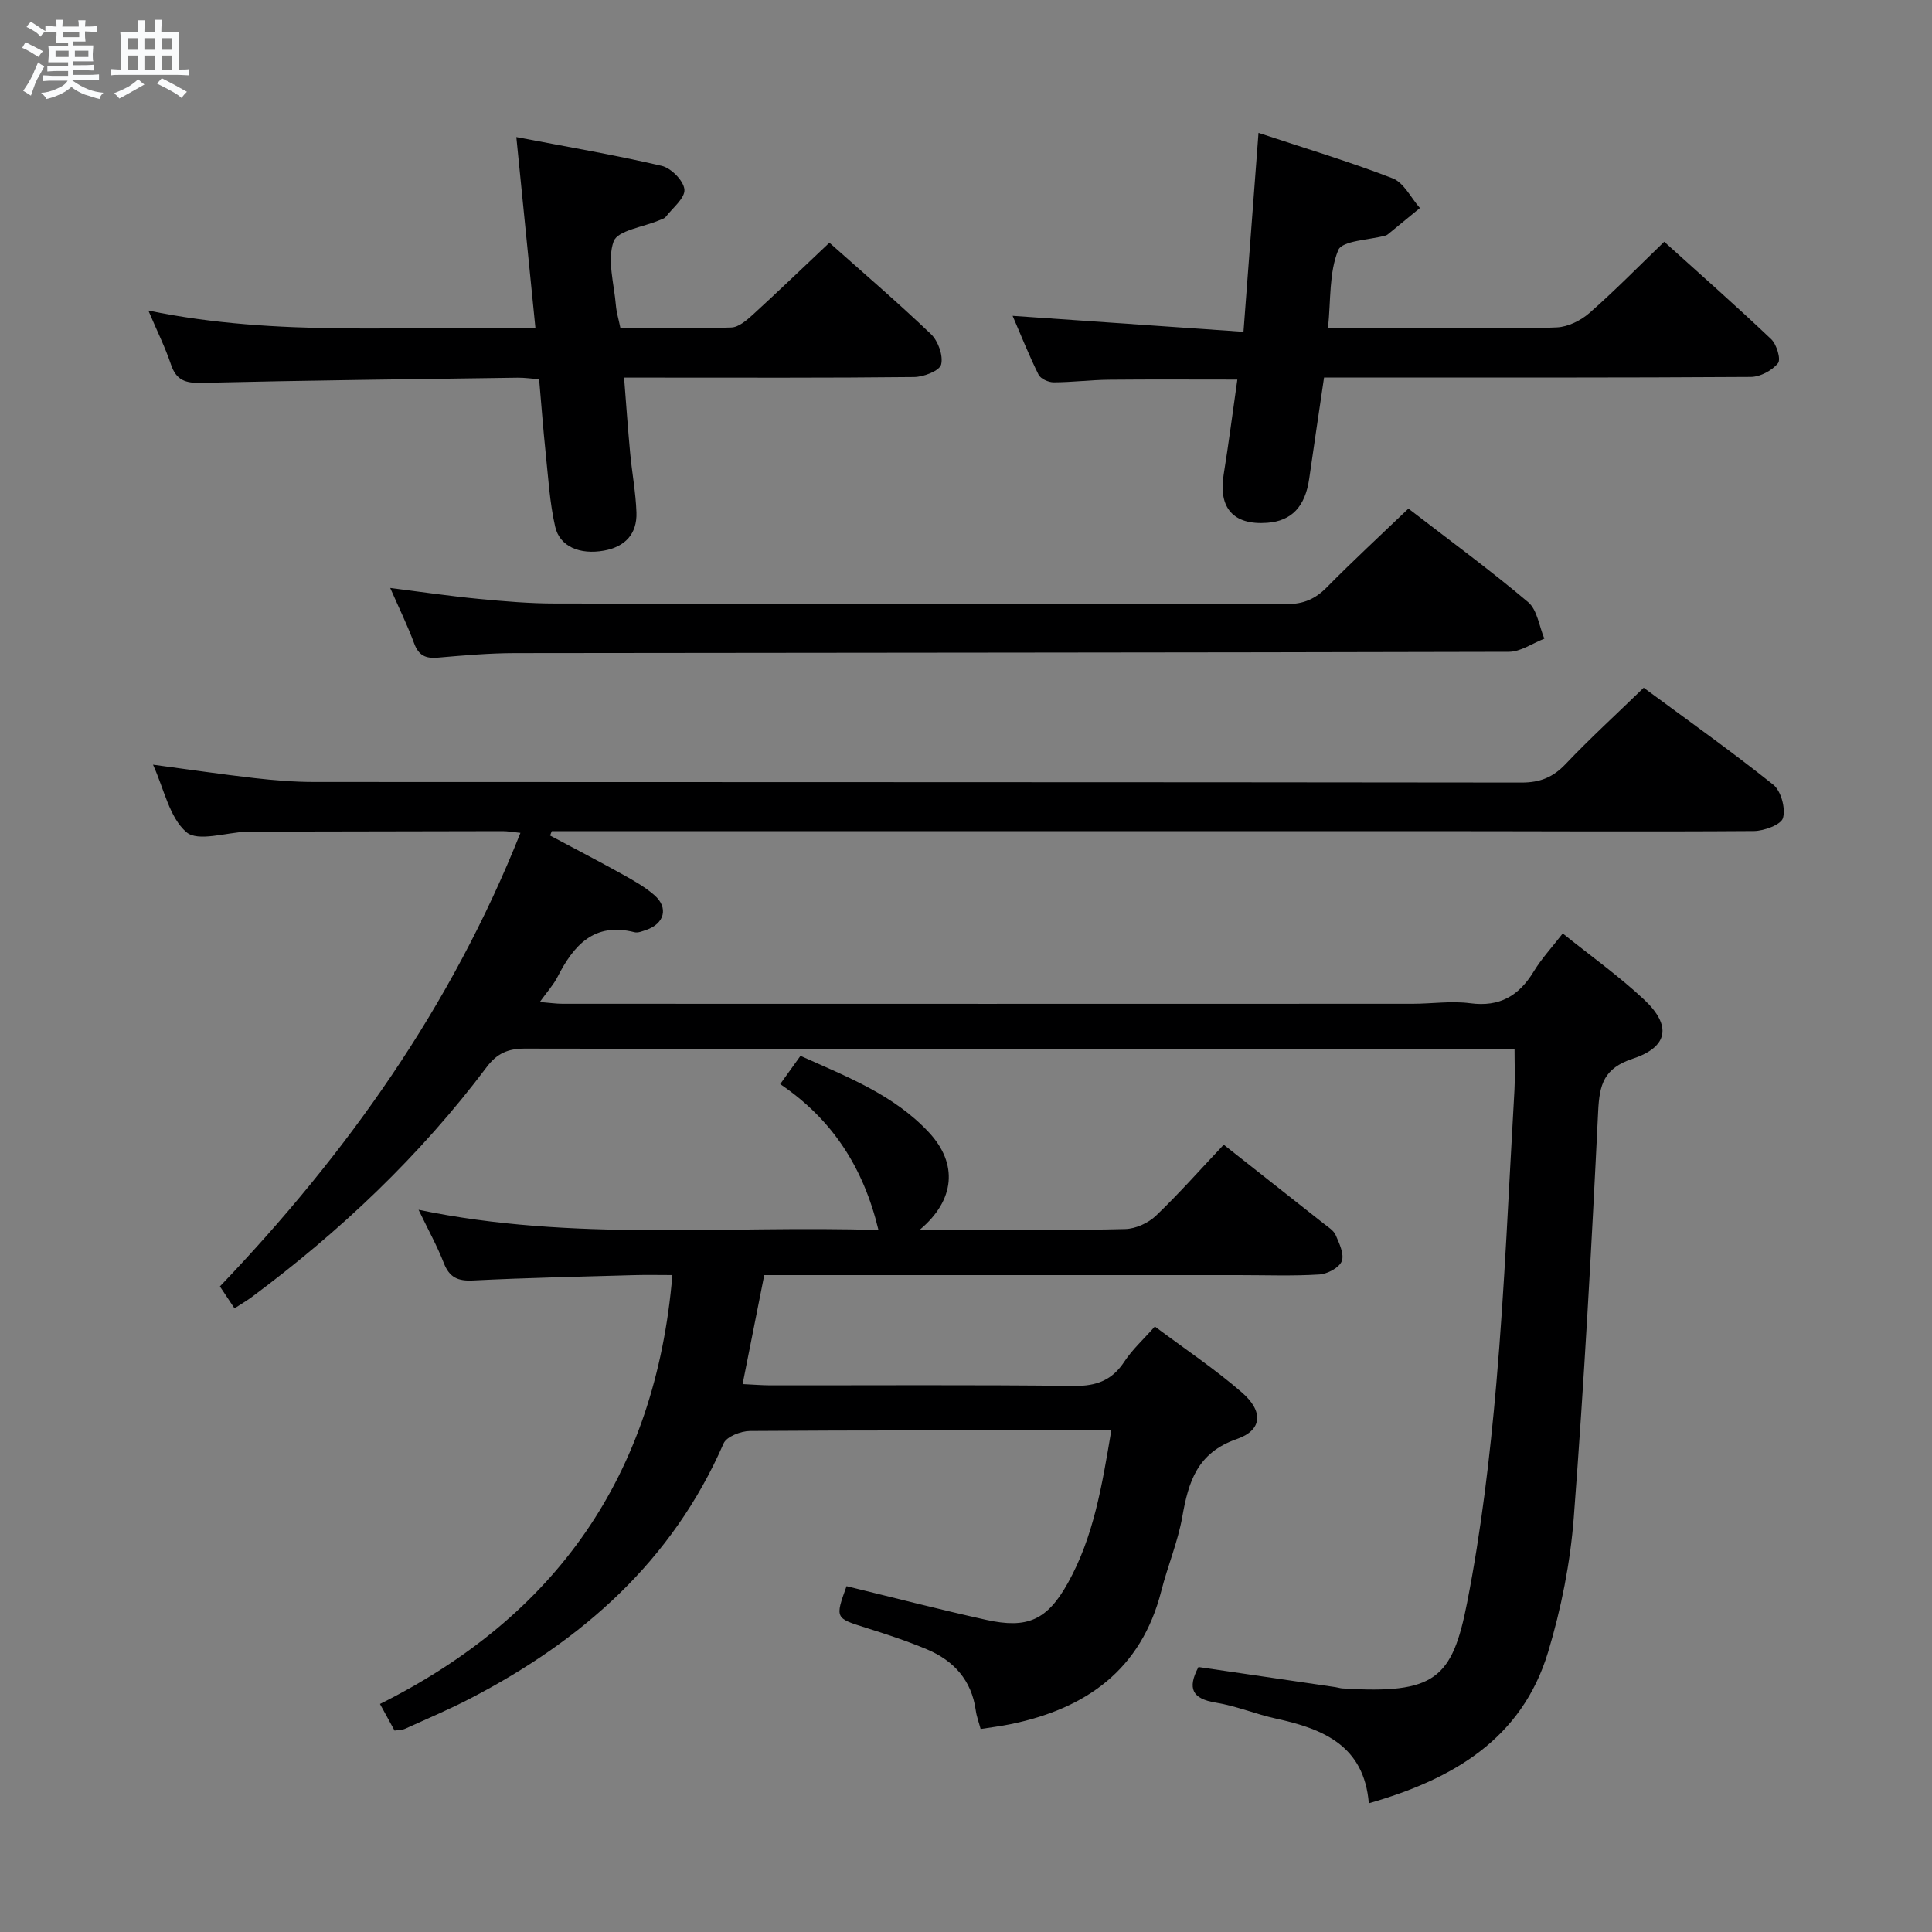 <svg enable-background="new 0 0 400 400" viewBox="0 0 400 400" xmlns="http://www.w3.org/2000/svg"><rect x="0" y="0" width="400" height="400" fill="#808080" stroke="none"/><path d="m6.8 9.5c.6.3 1.3.7 2.1 1.1-.4.4-.7.8-.9 1.2-.7-.4-1.3-.8-1.8-1.1s-1.1-.6-1.6-.8c.2-.4.5-.8.7-1.2.4.2.8.5 1.5.8zm.9 6.9c-.3.6-.5 1.1-.7 1.7s-.4 1.1-.6 1.7c-.6-.4-1.1-.7-1.6-1 .7-1 1.2-1.8 1.5-2.4.3-.5.6-1.1.8-1.7.3-.6.5-1.2.8-1.8.3.3.8.6 1.3.8-.7 1.3-1.2 2.2-1.5 2.7zm.1-11c.4.3 1 .7 1.7 1.1-.5.2-.8.6-1.1 1.1-.5-.6-1-1-1.4-1.2s-.9-.6-1.5-.8c.2-.4.5-.7.9-1.1.5.3.9.6 1.4.9zm10.5 13.1c1 .4 2 .6 3.1.7-.4.4-.7.8-.8 1.3-.9-.2-1.9-.6-3-.9-1-.4-2-.9-2.8-1.6-.5.4-1.1.9-1.9 1.3s-1.9.9-3.3 1.2c-.1-.3-.5-.8-1.1-1.3 1 0 2.1-.3 3.2-.8 1.2-.5 1.9-1 2.3-1.7h-3.2c-.4 0-1 0-2 .1v-1.2c1 0 1.7.1 2 .1h3.3v-1h-2.3c-.2 0-.9 0-2 .1v-1.2c1.2 0 1.9.1 2 .1h2.3v-.8h-4.1c0-.7.1-1.2.1-1.6 0-.5 0-1.1-.1-1.8h4.1v-.7h-2.5c0-.6.1-1.1.1-1.6v-.6h-.5c-.4 0-1 0-1.8.1v-1.3c1.2 0 1.9.1 2.1.1h.2c0-.3 0-.8-.1-1.4h1.4c0 .6-.1 1-.1 1.4h3.4c0-.4 0-.8-.1-1.3h1.5c0 .4-.1.9-.1 1.3.7 0 1.5 0 2.5-.1v1.2c-1 0-1.8-.1-2.5-.1v.6c0 .3 0 .8.1 1.5h-2.5v.8h4.1c0 .7-.1 1.3-.1 1.8s0 1 .1 1.5h-4.1v.8h1.4c.8 0 1.8 0 2.9-.1v1.2c-1 0-1.9-.1-2.8-.1h-1.5v1h3.2c.3 0 1 0 2.1-.1v1.2c-1.1 0-1.8-.1-2.1-.1h-3.4l-.1.1c1.4 1 2.4 1.5 3.4 1.9zm-4.1-6.7v-1.3h-2.7v1.3zm2.2-4.1v-1.1h-3.4v1.1zm1.9 4.1v-1.3h-2.8v1.3z" fill="#fafbfc"/><path d="m37 6.7v2.3 5.4c1 0 1.8 0 2.2-.1v1.3c-.6 0-1.5-.1-2.5-.1h-11.9c-.7 0-1.3 0-1.8.1v-1.3c.5 0 1.1.1 2 .1v-5.2c0-1 0-1.8-.1-2.5h3.7c0-1.3 0-2.1-.1-2.5h1.5c0 .4-.1 1.3-.1 2.5h2.2c0-1.2 0-2.1-.1-2.6h1.5c0 .4-.1 1.3-.1 2.6zm-12.3 13.7c-.3-.4-.7-.8-1.1-1.1 1.1-.4 2.1-.9 2.9-1.3.8-.5 1.5-1 2.1-1.6.4.4.9.8 1.3 1.1-2.5 1.4-4.2 2.4-5.2 2.9zm3.9-10.1v-2.4h-2.2v2.4zm0 4.1v-2.9h-2.2v2.9zm3.5-4.1v-2.4h-2.2v2.4zm0 4.1v-2.9h-2.2v2.9zm.4 2.9 1-1.1c.6.3 1.4.7 2.5 1.3s2 1.1 2.7 1.5c-.4.4-.8.8-1.1 1.3-.8-.8-2.5-1.7-5.1-3zm3.1-7v-2.4h-2.1v2.4zm0 4.1v-2.9h-2.1v2.9z" fill="#fafbfc"/><g fill="#000001"><path d="m48.55 270.88c-1.03-1.55-1.94-2.91-3.02-4.54 26.28-27.5 47.92-57.92 62.22-93.9-1.56-.16-2.62-.36-3.68-.36-17.33.02-34.66.06-51.99.1-.33 0-.67 0-1 .01-4.28.17-10.12 2.15-12.49.1-3.53-3.04-4.61-8.92-6.91-13.97 7.34.98 14.14 1.99 20.96 2.77 4.12.47 8.29.81 12.43.81 83.32.05 166.64.01 249.96.12 3.82 0 6.5-1.08 9.11-3.83 5.03-5.3 10.45-10.25 16.17-15.8 8.8 6.5 18 13.03 26.81 20.06 1.62 1.29 2.59 4.87 2.03 6.9-.38 1.39-3.91 2.69-6.04 2.71-22.66.16-45.32.02-67.99.02-58.49-.01-116.98 0-175.47 0-1.8 0-3.61 0-5.41 0-.12.3-.23.61-.35.91 4.98 2.66 10 5.26 14.93 8 2.32 1.29 4.69 2.62 6.67 4.35 2.97 2.59 2.08 5.91-1.7 7.19-.78.26-1.69.66-2.41.48-8.41-2.14-12.62 2.73-15.97 9.28-.82 1.6-2.08 2.98-3.65 5.16 1.99.16 3.34.37 4.7.37 58.66.02 117.31.02 175.97 0 4 0 8.06-.63 11.97-.11 6.1.81 10.07-1.54 13.13-6.56 1.62-2.67 3.79-5.01 6.02-7.89 5.83 4.69 11.66 8.84 16.84 13.69 5.72 5.36 5.05 9.79-2.34 12.24-6 1.99-6.9 5.32-7.17 10.9-1.36 28.06-2.91 56.12-5.05 84.13-.72 9.36-2.6 18.81-5.31 27.81-5.42 17.96-19.62 26.31-37.12 31.32-.97-11.92-9.42-15.4-19.18-17.52-4.21-.92-8.27-2.63-12.51-3.32-4.86-.79-5.94-2.92-3.58-7.37 9.38 1.38 18.87 2.77 28.35 4.16.49.07.98.24 1.47.27 19.14 1.21 22.72-1.97 25.81-17.8 2.92-14.94 4.72-30.16 6.04-45.34 1.75-20.2 2.57-40.48 3.75-60.73.15-2.62.02-5.25.02-8.51-1.88 0-3.66 0-5.43 0-66.49 0-132.98.03-199.47-.09-3.55-.01-5.82 1.04-7.91 3.83-13.81 18.37-30.33 34.01-48.74 47.69-1.05.76-2.18 1.42-3.47 2.26z"/><path d="m253.36 237c7.1 5.6 13.9 10.95 20.69 16.32.91.72 2.07 1.42 2.49 2.4.75 1.72 1.82 3.98 1.25 5.41-.55 1.36-2.98 2.64-4.66 2.74-5.48.34-10.99.13-16.49.13-20.16 0-40.33 0-60.49 0-12.46 0-24.92 0-37.92 0-1.41 7.08-2.88 14.5-4.48 22.56 2.2.1 3.93.25 5.66.26 21 .02 41.99-.13 62.99.12 4.65.05 7.88-1.19 10.42-5.08 1.61-2.45 3.86-4.48 6.28-7.22 6.2 4.64 12.42 8.79 18.03 13.66 4.48 3.89 4.25 7.8-1.06 9.64-8.2 2.84-10.01 8.82-11.29 16.1-.92 5.2-3.03 10.18-4.34 15.33-4.16 16.37-15.6 24.41-31.31 27.62-1.92.39-3.87.63-6.1.98-.37-1.38-.84-2.6-1.01-3.87-.87-6.23-4.55-10.28-10.11-12.62-4.12-1.73-8.39-3.14-12.67-4.48-6.31-1.98-6.37-1.97-3.97-8.6 9.63 2.34 19.23 4.83 28.9 6.97 8.57 1.9 12.64.05 16.93-7.64 5.34-9.58 7.08-20.23 8.98-31.57-2.1 0-3.7 0-5.31 0-23.16 0-46.33-.06-69.49.11-1.88.01-4.85 1.16-5.47 2.58-10.65 24.41-29.3 40.78-52.38 52.77-4.42 2.3-9.02 4.24-13.56 6.3-.57.26-1.28.23-2.18.38-.88-1.6-1.73-3.17-3.02-5.51 36.29-18.12 57.03-47.14 60.54-88.8-2.72 0-5.29-.06-7.85.01-11.14.32-22.29.55-33.43 1.11-3.13.16-4.88-.62-6.04-3.6-1.37-3.52-3.22-6.85-5.23-11.04 32.03 6.67 63.71 3.18 95.22 4.2-3.12-12.99-9.58-22.93-20.35-30.22 1.42-1.98 2.64-3.69 4.2-5.85 9.53 4.3 19.33 8.02 26.64 15.9 5.97 6.44 5.4 13.94-1.92 20.09h10.54c10.67 0 21.33.15 31.99-.13 2.17-.06 4.77-1.25 6.36-2.77 4.79-4.58 9.2-9.59 14.02-14.69z"/><path d="m30.72 64.3c26.89 5.56 53.32 3.04 80.14 3.68-1.33-13.31-2.59-25.94-3.96-39.6 10.42 2 20.33 3.68 30.1 5.96 1.95.45 4.55 3.09 4.7 4.9.15 1.77-2.42 3.79-3.86 5.65-.28.36-.85.51-1.31.7-3.31 1.42-8.67 2.1-9.49 4.4-1.37 3.86.1 8.75.47 13.2.12 1.45.56 2.88.94 4.73 7.71 0 15.35.15 22.98-.12 1.51-.05 3.16-1.49 4.43-2.64 5.27-4.82 10.41-9.77 15.86-14.91 6.78 6.04 14.09 12.3 21.03 18.93 1.48 1.42 2.57 4.45 2.1 6.3-.33 1.29-3.61 2.56-5.59 2.58-17.99.2-35.99.12-53.98.12-1.81 0-3.62 0-6.07 0 .43 5.46.78 10.51 1.25 15.55.38 4.13 1.17 8.24 1.31 12.37.15 4.44-2.35 7.11-6.73 7.9-4.97.89-9.16-.82-10.1-4.97-1.14-4.98-1.43-10.17-1.97-15.28-.52-4.94-.88-9.9-1.35-15.23-1.58-.12-3.02-.34-4.46-.32-21.81.31-43.61.55-65.42 1.07-3.33.08-5.24-.51-6.35-3.82-1.19-3.55-2.88-6.93-4.67-11.15z"/><path d="m274.13 78.17c-1.06 7.2-2.09 14.06-3.07 20.92-.83 5.8-3.64 8.78-8.71 9.15-7 .51-10.13-3.07-9-10.02 1.03-6.37 1.85-12.78 2.83-19.63-9.17 0-17.88-.06-26.6.03-3.82.04-7.63.53-11.44.54-1.07 0-2.69-.73-3.12-1.59-1.97-3.96-3.6-8.08-5.37-12.18 16.02 1.11 31.53 2.19 47.8 3.31 1.07-14.15 2.06-27.31 3.11-41.19 9.34 3.1 18.69 5.9 27.77 9.41 2.33.9 3.79 4.04 5.65 6.15-2.21 1.81-4.41 3.62-6.62 5.43-.13.1-.28.2-.43.25-3.43.96-9.04 1.03-9.87 3.05-1.91 4.67-1.51 10.29-2.11 16.12h24.43c7.66 0 15.34.23 22.98-.14 2.31-.11 4.95-1.43 6.74-3 5.24-4.59 10.12-9.59 15.46-14.73 7.24 6.54 14.82 13.22 22.14 20.17 1.14 1.08 2.06 4.18 1.41 4.99-1.23 1.51-3.68 2.82-5.63 2.83-27.15.18-54.31.12-81.46.12-2.14.01-4.28.01-6.89.01z"/><path d="m291.6 105.3c8.61 6.64 16.93 12.73 24.79 19.37 1.89 1.6 2.27 4.99 3.35 7.56-2.45.95-4.91 2.72-7.36 2.72-68.61.18-137.22.17-205.83.27-5.31.01-10.63.48-15.92.94-2.53.22-3.97-.47-4.89-2.97-1.37-3.71-3.12-7.28-4.95-11.46 6.42.81 12.35 1.69 18.32 2.26 5.29.51 10.6.96 15.91.96 50.46.07 100.92.01 151.38.12 3.47.01 5.92-1.06 8.3-3.47 5.36-5.44 10.98-10.63 16.9-16.3z"/></g></svg>